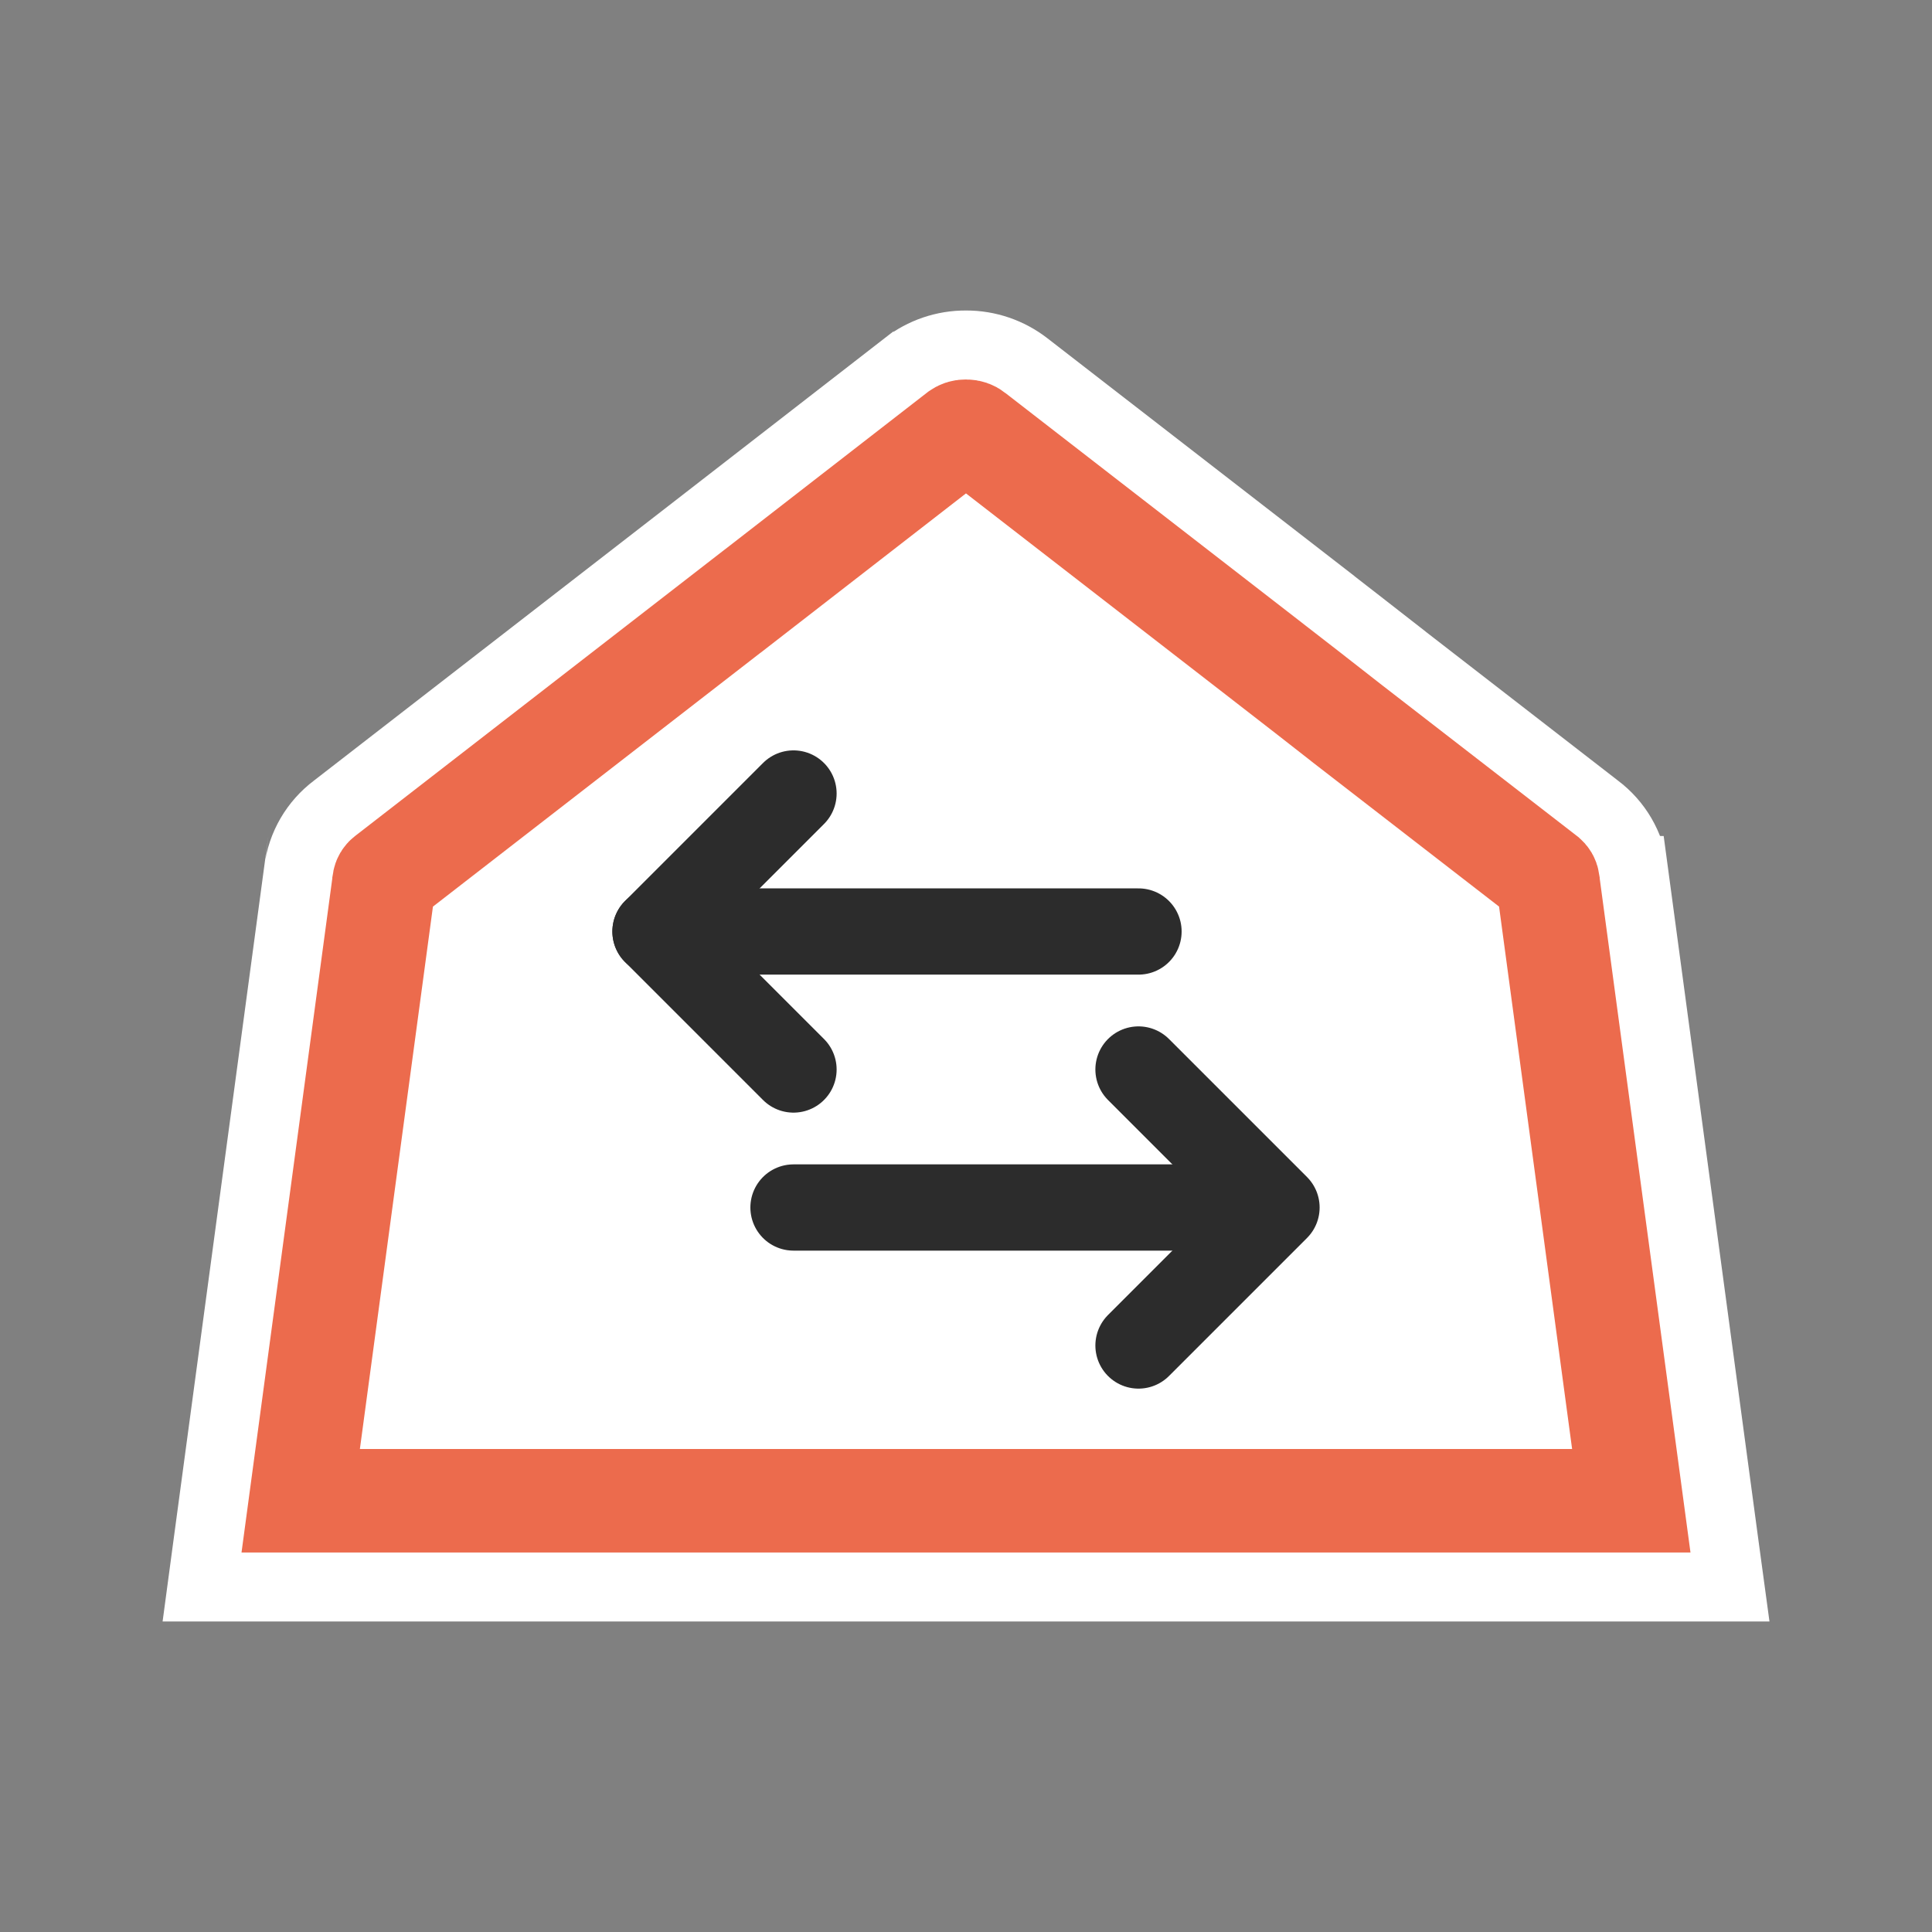 <svg width="28" height="28" viewBox="0 0 28 28" fill="none" xmlns="http://www.w3.org/2000/svg">
<rect x="0" y="0" width="28" height="28" fill="#808080" stroke="none"/>
<path d="M19.745 9.073L19.744 9.072L19.131 8.596L19.131 8.595L14.874 5.298C14.874 5.298 14.874 5.298 14.874 5.298C14.624 5.104 14.317 4.999 14.001 5C13.684 4.998 13.375 5.103 13.125 5.298C13.125 5.299 13.124 5.299 13.124 5.299L9.999 7.723L9.999 7.723L4.854 11.71C4.564 11.928 4.373 12.254 4.327 12.614C4.327 12.615 4.327 12.616 4.326 12.616L3.004 22.433L2.928 23H3.5H24.5H25.072L24.995 22.433L23.674 12.616C23.673 12.616 23.673 12.615 23.673 12.614C23.627 12.254 23.436 11.928 23.145 11.71L20.267 9.481L20.266 9.479L19.745 9.073Z" fill="white" stroke="white"/>
<path d="M22.384 12.7L22.389 12.705L22.395 12.709C22.416 12.725 22.43 12.749 22.434 12.775L22.434 12.775L22.434 12.78L23.642 21.75H4.358L5.566 12.78L5.566 12.78L5.566 12.775C5.57 12.749 5.584 12.725 5.605 12.709L5.611 12.705L5.617 12.7L10.764 8.711L10.765 8.711L13.892 6.285L13.892 6.285L13.895 6.283C13.923 6.261 13.957 6.25 13.992 6.25L13.992 6.25L14.004 6.25C14.042 6.25 14.078 6.262 14.107 6.285L14.108 6.286L18.364 9.583L18.365 9.584L18.976 10.058L18.977 10.059L19.498 10.466L19.498 10.466L19.5 10.468L22.384 12.7Z" fill="white" stroke="#EC6B4D" stroke-width="1.5"/>
<path d="M16.5 15.5L18.5 17.5L16.5 19.5" stroke="#2C2C2C" stroke-width="1.25" stroke-linecap="round" stroke-linejoin="round"/>
<path d="M11.5 15.5L9.5 13.5L11.5 11.5" stroke="#2C2C2C" stroke-width="1.25" stroke-linecap="round" stroke-linejoin="round"/>
<path d="M17.5 17.5L11.5 17.5" stroke="#2C2C2C" stroke-width="1.25" stroke-linecap="round" stroke-linejoin="round"/>
<path d="M9.5 13.5L16.5 13.5" stroke="#2C2C2C" stroke-width="1.25" stroke-linecap="round" stroke-linejoin="round"/>
</svg>
